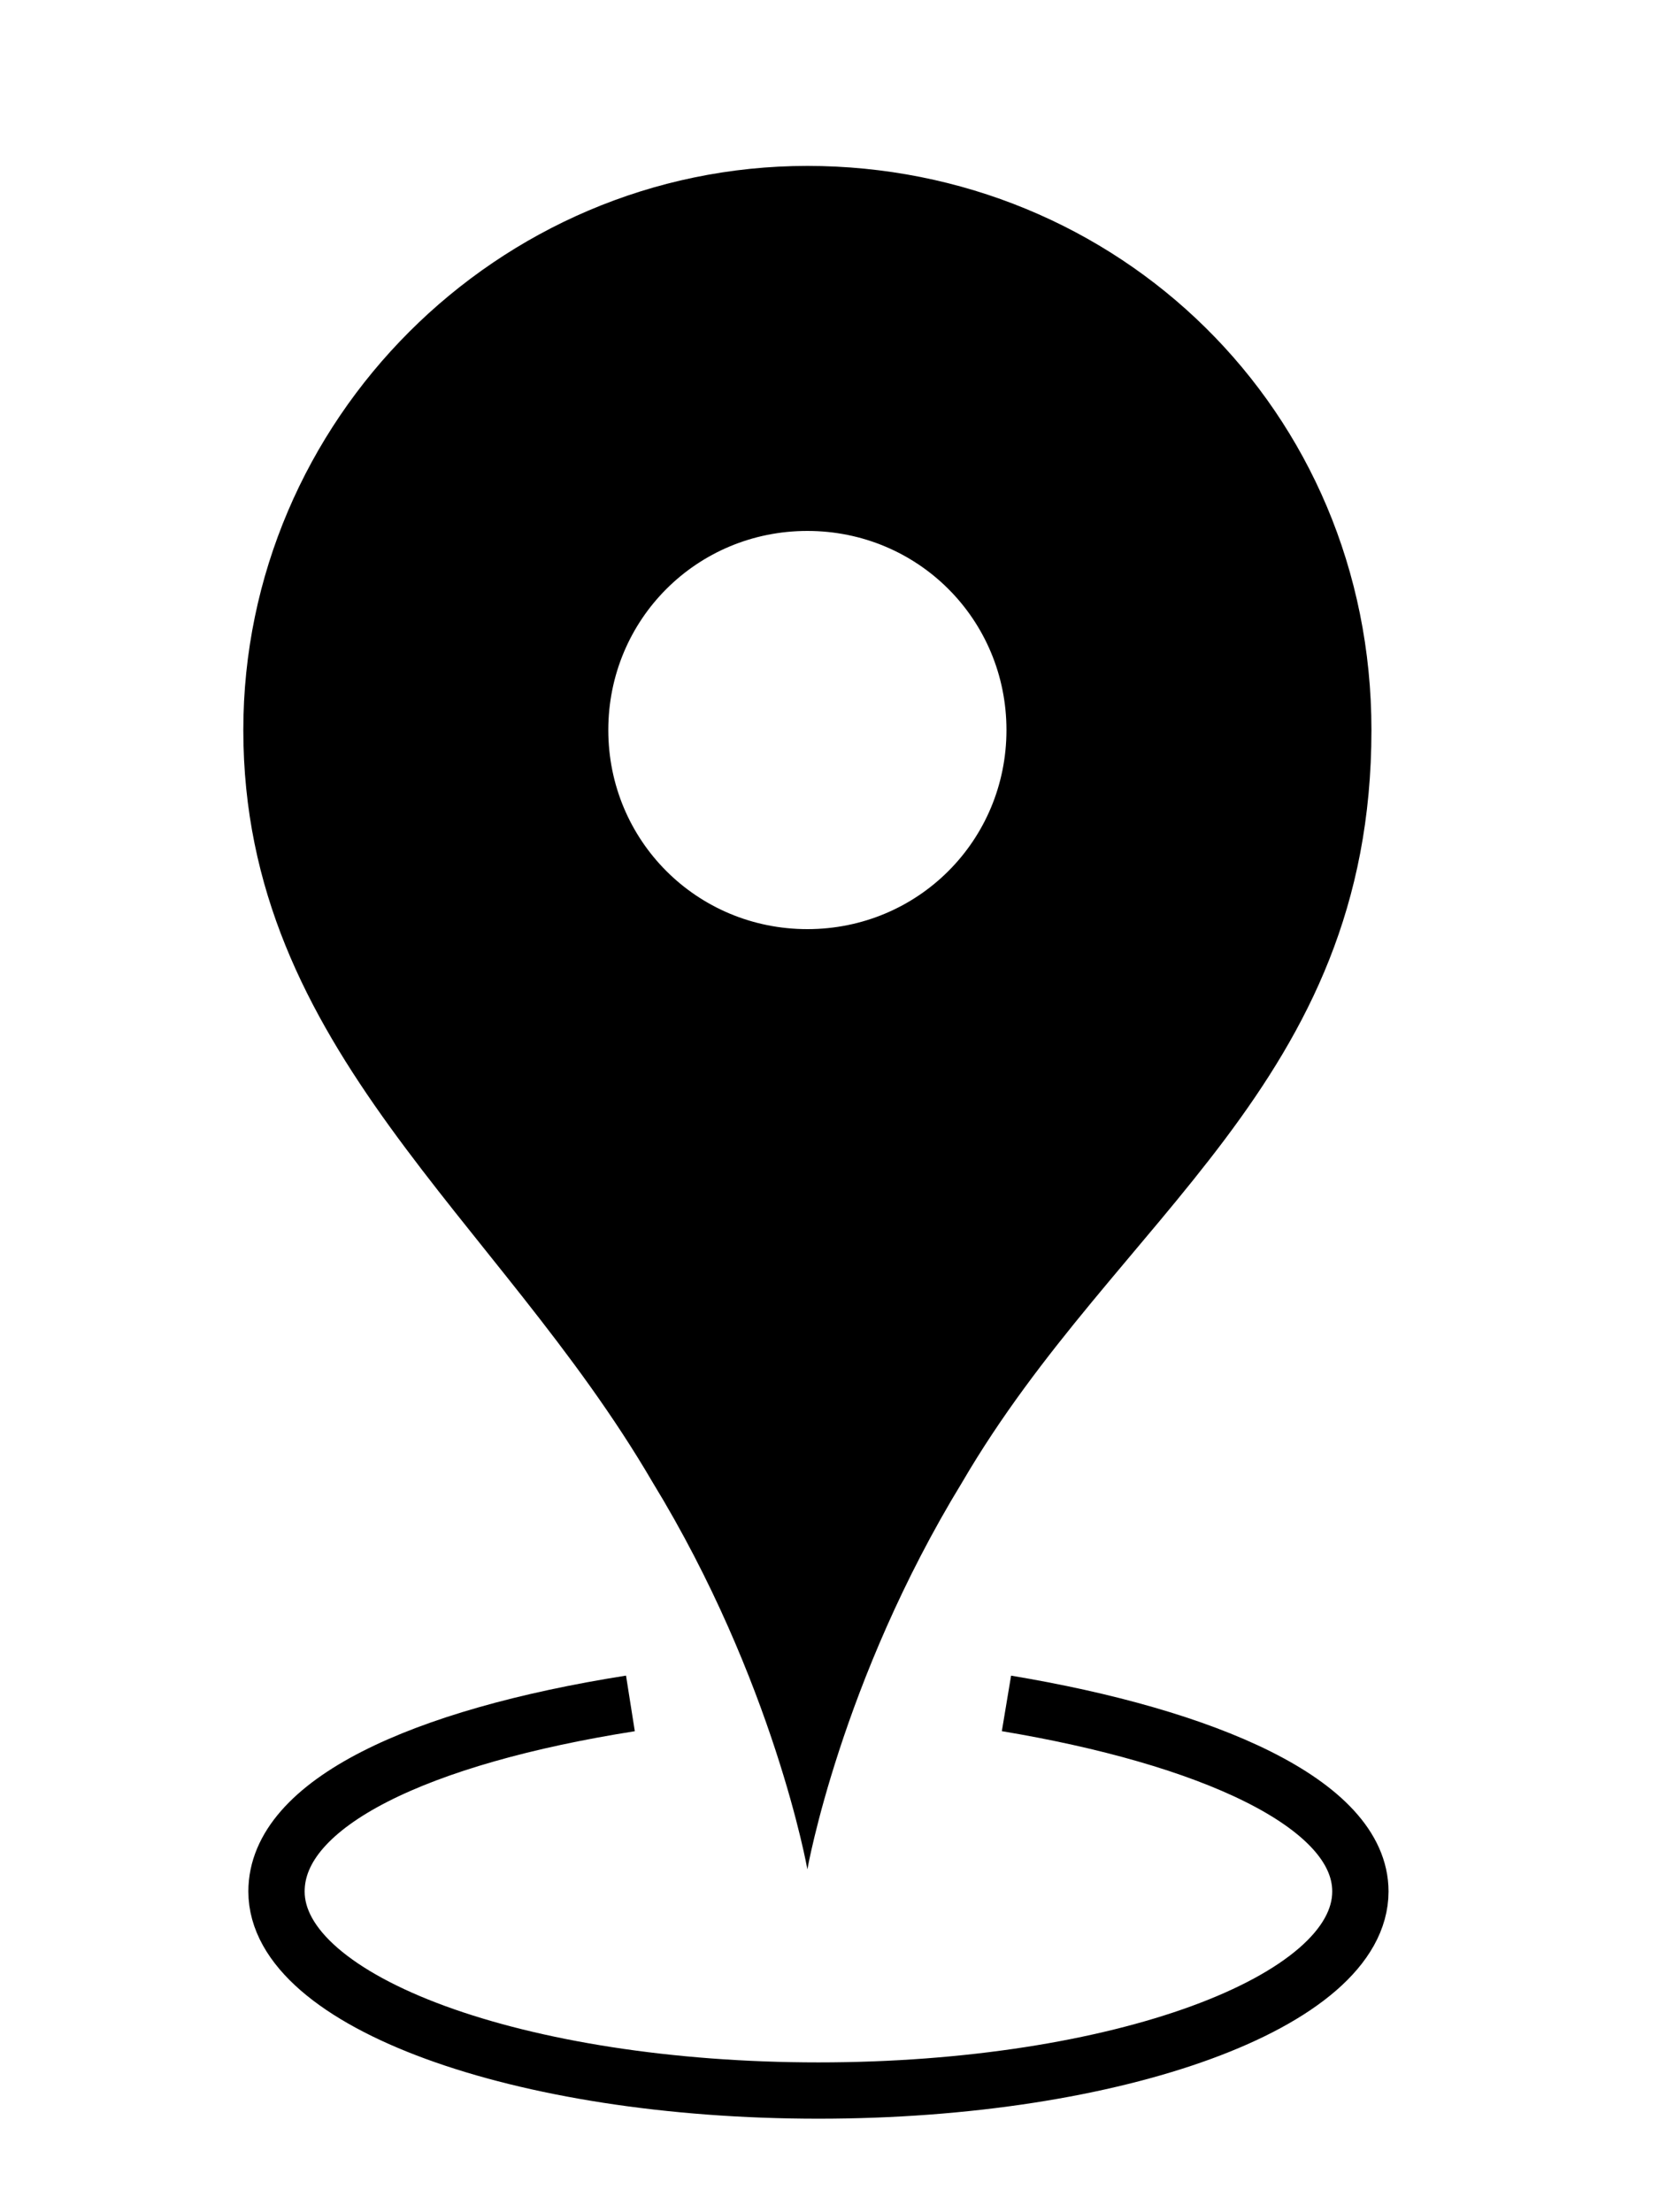 <?xml version="1.0" encoding="utf-8"?>
<!-- Generator: Adobe Illustrator 24.0.1, SVG Export Plug-In . SVG Version: 6.00 Build 0)  -->
<svg version="1.1" id="Layer_1" xmlns="http://www.w3.org/2000/svg" xmlns:xlink="http://www.w3.org/1999/xlink" x="0px" y="0px"
	 viewBox="0 0 15 20" style="enable-background:new 0 0 15 20;" xml:space="preserve">
<style type="text/css">
	.st0{fill:none;stroke:#000000;stroke-width:0.509;stroke-miterlimit:10;}
</style>
<g>
	<g>
		<path d="M7.3,1.5c-2.8,0-5.1,2.3-5.1,5.1c0,2.9,2.3,4.4,3.7,6.8c1.1,1.8,1.4,3.5,1.4,3.5s0.3-1.7,1.4-3.5c1.4-2.4,3.7-3.6,3.7-6.8
			C12.4,3.7,10.1,1.5,7.3,1.5z M7.3,8.4c-1,0-1.8-0.8-1.8-1.8s0.8-1.8,1.8-1.8s1.8,0.8,1.8,1.8S8.3,8.4,7.3,8.4z"/>
	</g>
	<path class="st0" d="M9.1,15.4c1.8,0.3,3.2,0.9,3.2,1.7c0,1-2.2,1.8-4.9,1.8s-4.9-0.8-4.9-1.8c0-0.8,1.3-1.4,3.2-1.7"/>
</g>
</svg>
